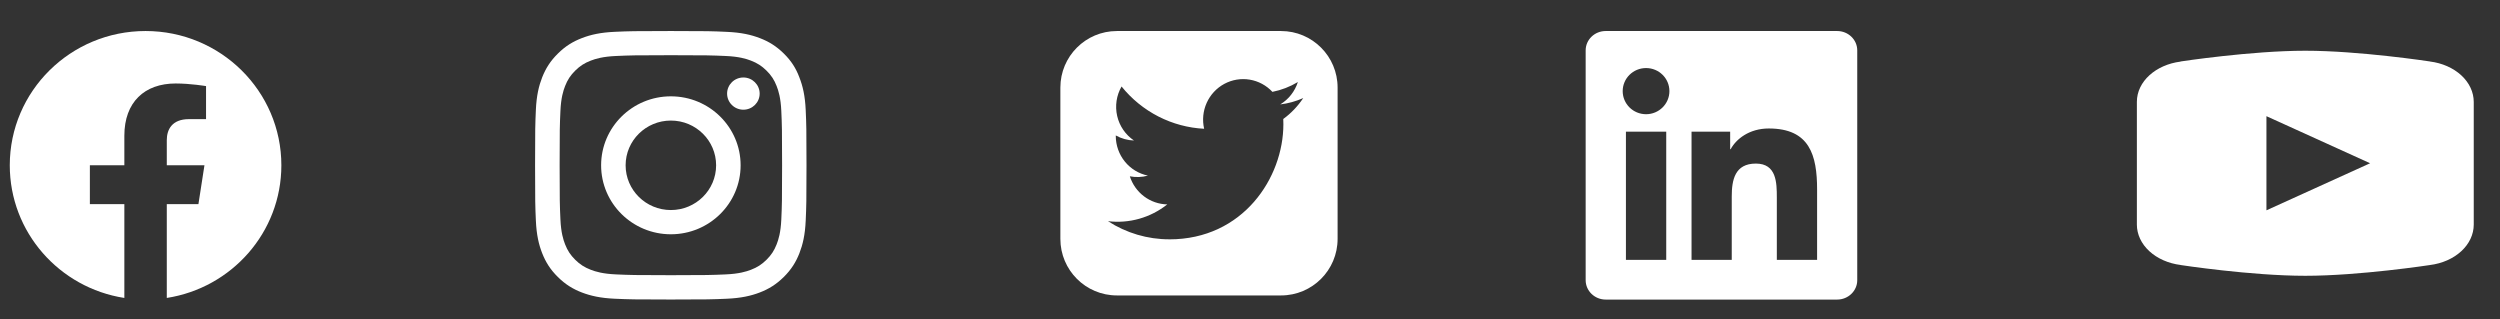 <svg width="235" height="30" viewBox="0 0 235 30" fill="none" xmlns="http://www.w3.org/2000/svg">
<rect x="0" y="0" width="235" height="30" fill="#333333" stroke="none"/>
<g clip-path="url(#clip0_1_1928)">
<path d="M26.448 15.538C26.448 8.567 20.733 2.916 13.684 2.916C6.634 2.916 0.919 8.567 0.919 15.538C0.919 21.838 5.587 27.06 11.689 28.007V19.187H8.448V15.538H11.689V12.757C11.689 9.594 13.595 7.847 16.511 7.847C17.907 7.847 19.368 8.093 19.368 8.093V11.199H17.758C16.173 11.199 15.678 12.172 15.678 13.172V15.538H19.218L18.652 19.187H15.678V28.007C21.78 27.06 26.448 21.838 26.448 15.538Z" fill="white"/>
</g>
<path fill-rule="evenodd" clip-rule="evenodd" d="M104.989 2.917C102.054 2.917 99.675 5.296 99.675 8.231V22.456C99.675 25.392 102.054 27.771 104.989 27.771H120.419C123.354 27.771 125.734 25.392 125.734 22.456V8.231C125.734 5.296 123.354 2.917 120.419 2.917H104.989ZM120.638 11.677C120.638 16.703 116.849 22.499 109.922 22.499V22.496C107.875 22.499 105.871 21.907 104.149 20.791C105.135 20.911 106.135 20.833 107.091 20.563C108.048 20.292 108.942 19.834 109.723 19.214C108.937 19.199 108.175 18.936 107.545 18.463C106.914 17.989 106.445 17.328 106.204 16.573C106.769 16.683 107.35 16.66 107.905 16.508C107.053 16.334 106.286 15.867 105.735 15.188C105.185 14.508 104.884 13.657 104.883 12.779V12.731C105.407 13.026 105.993 13.189 106.593 13.207C105.795 12.669 105.231 11.845 105.014 10.902C104.798 9.958 104.945 8.967 105.427 8.13C106.372 9.305 107.552 10.265 108.889 10.95C110.227 11.635 111.691 12.028 113.189 12.104C113.001 11.288 113.085 10.433 113.428 9.671C113.77 8.908 114.351 8.281 115.082 7.886C115.813 7.491 116.652 7.351 117.47 7.486C118.288 7.621 119.039 8.025 119.607 8.635C120.45 8.467 121.259 8.155 121.999 7.711C121.718 8.592 121.129 9.34 120.343 9.815C121.089 9.726 121.819 9.524 122.506 9.217C122 9.98 121.364 10.647 120.627 11.185C120.638 11.349 120.638 11.513 120.638 11.677Z" fill="white"/>
<g clip-path="url(#clip1_1_1928)">
<path d="M63.062 5.189C66.472 5.189 66.876 5.204 68.217 5.263C69.464 5.317 70.137 5.524 70.586 5.697C71.179 5.924 71.608 6.2 72.052 6.639C72.5 7.082 72.775 7.501 73.004 8.088C73.178 8.532 73.388 9.202 73.443 10.43C73.502 11.761 73.517 12.161 73.517 15.528C73.517 18.901 73.502 19.3 73.443 20.627C73.388 21.859 73.178 22.525 73.004 22.969C72.775 23.555 72.495 23.979 72.052 24.418C71.603 24.862 71.179 25.133 70.586 25.36C70.137 25.532 69.459 25.739 68.217 25.794C66.871 25.853 66.467 25.868 63.062 25.868C59.651 25.868 59.247 25.853 57.906 25.794C56.659 25.739 55.986 25.532 55.537 25.36C54.944 25.133 54.515 24.857 54.071 24.418C53.623 23.974 53.348 23.555 53.119 22.969C52.944 22.525 52.735 21.854 52.68 20.627C52.62 19.295 52.605 18.896 52.605 15.528C52.605 12.156 52.62 11.757 52.68 10.43C52.735 9.198 52.944 8.532 53.119 8.088C53.348 7.501 53.628 7.077 54.071 6.639C54.52 6.195 54.944 5.924 55.537 5.697C55.986 5.524 56.664 5.317 57.906 5.263C59.247 5.204 59.651 5.189 63.062 5.189ZM63.062 2.916C59.596 2.916 59.162 2.931 57.801 2.99C56.445 3.049 55.512 3.266 54.705 3.577C53.862 3.902 53.149 4.331 52.441 5.036C51.728 5.736 51.294 6.441 50.965 7.27C50.651 8.073 50.431 8.99 50.372 10.332C50.312 11.682 50.297 12.111 50.297 15.538C50.297 18.965 50.312 19.394 50.372 20.74C50.431 22.081 50.651 23.003 50.965 23.802C51.294 24.635 51.728 25.34 52.441 26.04C53.149 26.74 53.862 27.174 54.7 27.495C55.512 27.805 56.44 28.022 57.796 28.081C59.157 28.141 59.591 28.155 63.056 28.155C66.522 28.155 66.956 28.141 68.317 28.081C69.673 28.022 70.606 27.805 71.413 27.495C72.251 27.174 72.964 26.74 73.672 26.04C74.38 25.34 74.819 24.635 75.143 23.807C75.457 23.003 75.677 22.086 75.736 20.745C75.796 19.399 75.811 18.97 75.811 15.543C75.811 12.116 75.796 11.688 75.736 10.341C75.677 9 75.457 8.078 75.143 7.28C74.829 6.441 74.395 5.736 73.682 5.036C72.974 4.336 72.261 3.902 71.423 3.582C70.611 3.271 69.683 3.054 68.327 2.995C66.961 2.931 66.527 2.916 63.062 2.916Z" fill="white"/>
<path d="M63.062 9.055C59.442 9.055 56.505 11.959 56.505 15.538C56.505 19.118 59.442 22.022 63.062 22.022C66.681 22.022 69.618 19.118 69.618 15.538C69.618 11.959 66.681 9.055 63.062 9.055ZM63.062 19.744C60.713 19.744 58.808 17.861 58.808 15.538C58.808 13.216 60.713 11.333 63.062 11.333C65.41 11.333 67.315 13.216 67.315 15.538C67.315 17.861 65.41 19.744 63.062 19.744Z" fill="white"/>
<path d="M71.408 8.798C71.408 9.636 70.72 10.312 69.878 10.312C69.03 10.312 68.347 9.631 68.347 8.798C68.347 7.96 69.035 7.284 69.878 7.284C70.72 7.284 71.408 7.965 71.408 8.798Z" fill="white"/>
</g>
<g clip-path="url(#clip2_1_1928)">
<path d="M172.692 2.916H150.937C149.895 2.916 149.052 3.73 149.052 4.735V26.336C149.052 27.342 149.895 28.16 150.937 28.16H172.692C173.734 28.16 174.581 27.342 174.581 26.341V4.735C174.581 3.73 173.734 2.916 172.692 2.916ZM156.626 24.428H152.837V12.378H156.626V24.428ZM154.731 10.736C153.515 10.736 152.533 9.765 152.533 8.566C152.533 7.368 153.515 6.397 154.731 6.397C155.943 6.397 156.925 7.368 156.925 8.566C156.925 9.76 155.943 10.736 154.731 10.736ZM170.807 24.428H167.022V18.57C167.022 17.175 166.997 15.376 165.053 15.376C163.083 15.376 162.784 16.899 162.784 18.472V24.428H159.005V12.378H162.635V14.024H162.684C163.188 13.078 164.425 12.077 166.265 12.077C170.099 12.077 170.807 14.572 170.807 17.816V24.428V24.428Z" fill="white"/>
</g>
<path d="M216.699 4.769C211.601 4.769 204.984 5.777 204.984 5.777L204.967 5.792C202.645 6.085 200.866 7.66 200.866 9.576V15.345V15.347V21.114V21.116C200.868 22.031 201.283 22.916 202.037 23.611C202.791 24.305 203.834 24.765 204.979 24.908L204.984 24.914C204.984 24.914 211.601 25.924 216.699 25.924C221.797 25.924 228.414 24.914 228.414 24.914L228.417 24.912C229.563 24.77 230.607 24.309 231.361 23.613C232.116 22.918 232.531 22.032 232.532 21.116V21.114V15.347V15.345V9.576C232.53 8.661 232.115 7.776 231.361 7.081C230.608 6.386 229.564 5.925 228.419 5.783L228.414 5.777C228.414 5.777 221.797 4.769 216.699 4.769ZM213.045 10.921L222.789 15.345L213.045 19.77V10.921Z" fill="white"/>
<defs>
<clipPath id="clip0_1_1928">
<rect width="25.529" height="25.244" fill="white" transform="translate(0.919 2.916)"/>
</clipPath>
<clipPath id="clip1_1_1928">
<rect width="25.529" height="25.244" fill="white" transform="translate(50.297 2.916)"/>
</clipPath>
<clipPath id="clip2_1_1928">
<rect width="25.529" height="25.244" fill="white" transform="translate(149.052 2.916)"/>
</clipPath>
</defs>
</svg>
